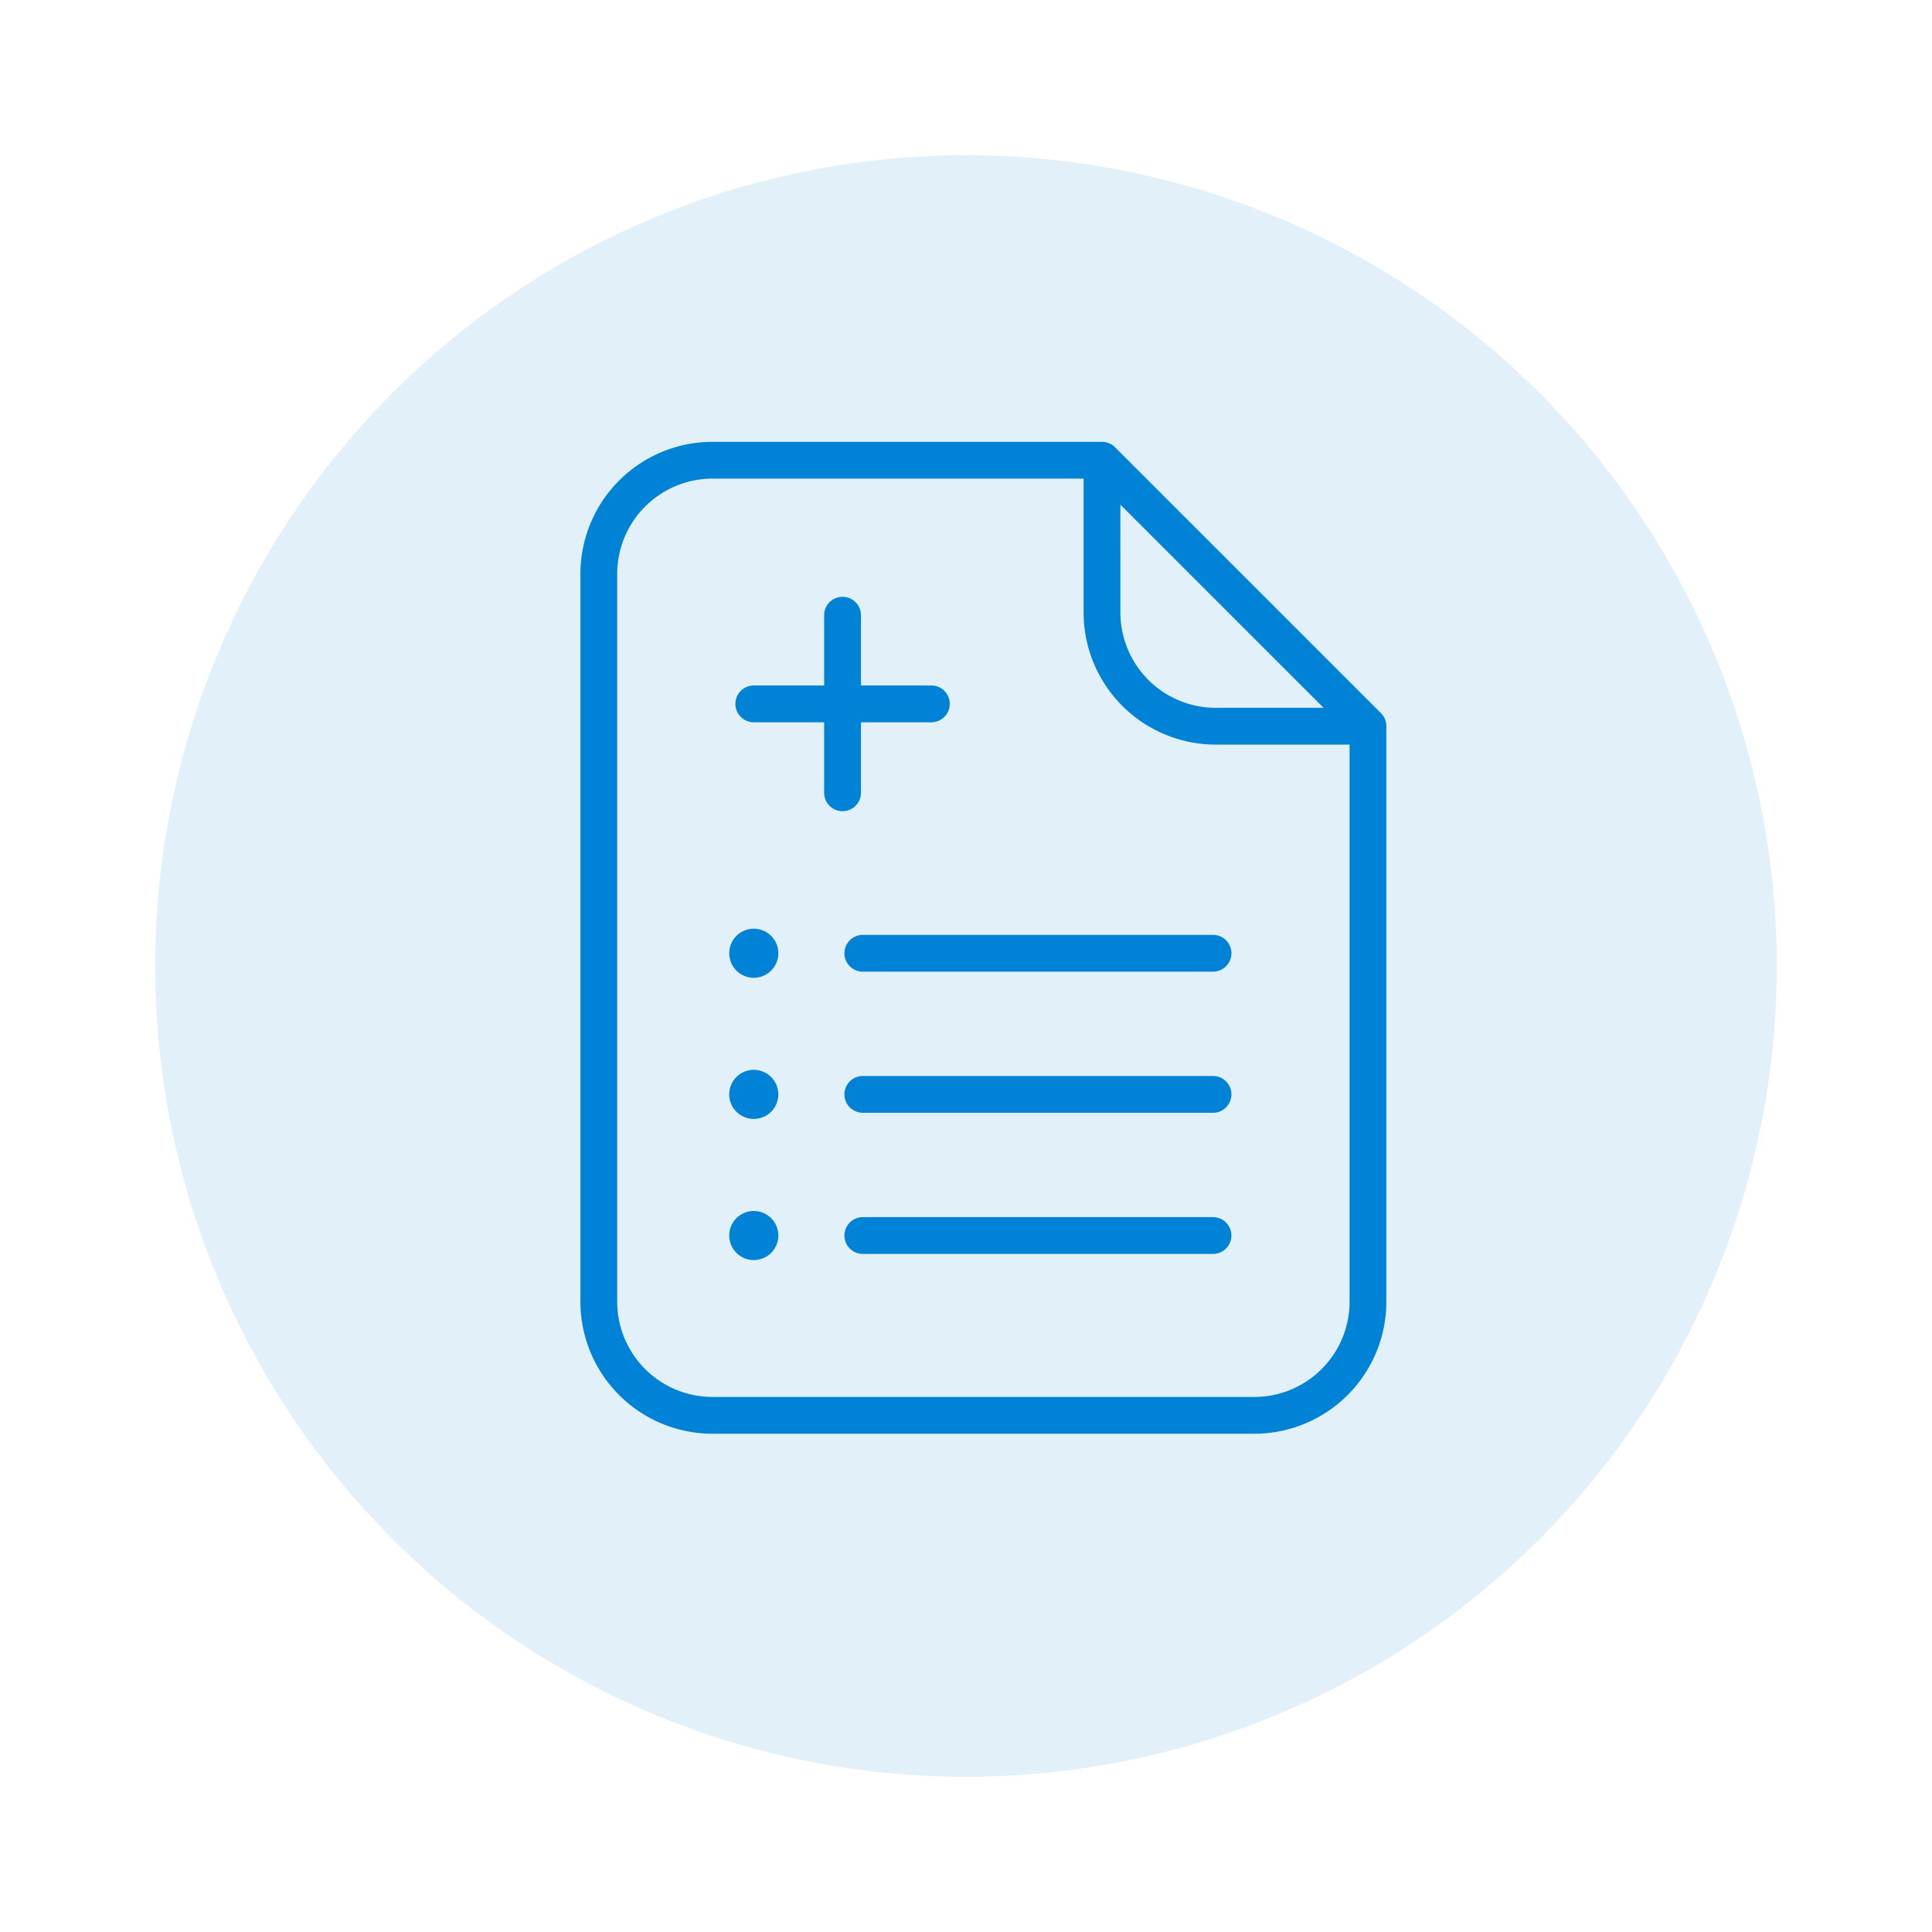<svg xmlns="http://www.w3.org/2000/svg" xmlns:xlink="http://www.w3.org/1999/xlink" width="112" height="112" viewBox="0 0 112 112">
  <defs>
    <filter id="Elipse_7" x="0" y="0" width="112" height="112" filterUnits="userSpaceOnUse">
      <feOffset dy="3" input="SourceAlpha"/>
      <feGaussianBlur stdDeviation="3" result="blur"/>
      <feFlood flood-opacity="0.161"/>
      <feComposite operator="in" in2="blur"/>
      <feComposite in="SourceGraphic"/>
    </filter>
  </defs>
  <g id="Grupo_1565" data-name="Grupo 1565" transform="translate(17294 12905.938)">
    <g id="Grupo_256" data-name="Grupo 256" transform="translate(-17786 -13831.938)">
      <g id="Grupo_56" data-name="Grupo 56" transform="translate(501 932)">
        <g transform="matrix(1, 0, 0, 1, -9, -6)" filter="url(#Elipse_7)">
          <circle id="Elipse_7-2" data-name="Elipse 7" cx="47" cy="47" r="47" transform="translate(9 6)" fill="#e1f0f9"/>
        </g>
      </g>
    </g>
    <path id="Trazado_195" data-name="Trazado 195" d="M63.565,25.306,48.146,9.887a1.066,1.066,0,0,0-.755-.312H24.81a7.662,7.662,0,0,0-7.655,7.652v42.2a7.661,7.661,0,0,0,7.655,7.651l31.41,0a7.662,7.662,0,0,0,7.657-7.651V26.061A1.066,1.066,0,0,0,63.565,25.306ZM48.458,13.217,60.235,24.994H53.983a5.528,5.528,0,0,1-5.524-5.519ZM61.744,59.428a5.526,5.526,0,0,1-5.524,5.517l-31.41,0a5.526,5.526,0,0,1-5.522-5.517v-42.2a5.526,5.526,0,0,1,5.522-5.519H46.325v7.767a7.664,7.664,0,0,0,7.658,7.652h7.761ZM33.419,29.921V25.834H37.5a1.067,1.067,0,1,0,0-2.134H33.419V19.626a1.067,1.067,0,1,0-2.134,0V23.7H27.207a1.067,1.067,0,1,0,0,2.134h4.078v4.087a1.067,1.067,0,1,0,2.134,0ZM53.827,46.338h-20.3a1.067,1.067,0,1,0,0,2.134h20.3a1.067,1.067,0,1,0,0-2.134Zm-20.3-8.181a1.067,1.067,0,1,0,0,2.134h20.3a1.067,1.067,0,1,0,0-2.134Zm20.3,16.363h-20.3a1.067,1.067,0,1,0,0,2.134h20.3a1.067,1.067,0,0,0,0-2.134ZM27.206,37.8a1.423,1.423,0,1,0,1.423,1.423A1.423,1.423,0,0,0,27.206,37.8Zm0,8.181A1.423,1.423,0,1,0,28.628,47.4,1.423,1.423,0,0,0,27.206,45.982Zm0,8.182a1.423,1.423,0,1,0,1.423,1.423A1.423,1.423,0,0,0,27.206,54.164Z" transform="translate(-17277.508 -12889.9)" fill="#0083d6"/>
  </g>
</svg>

